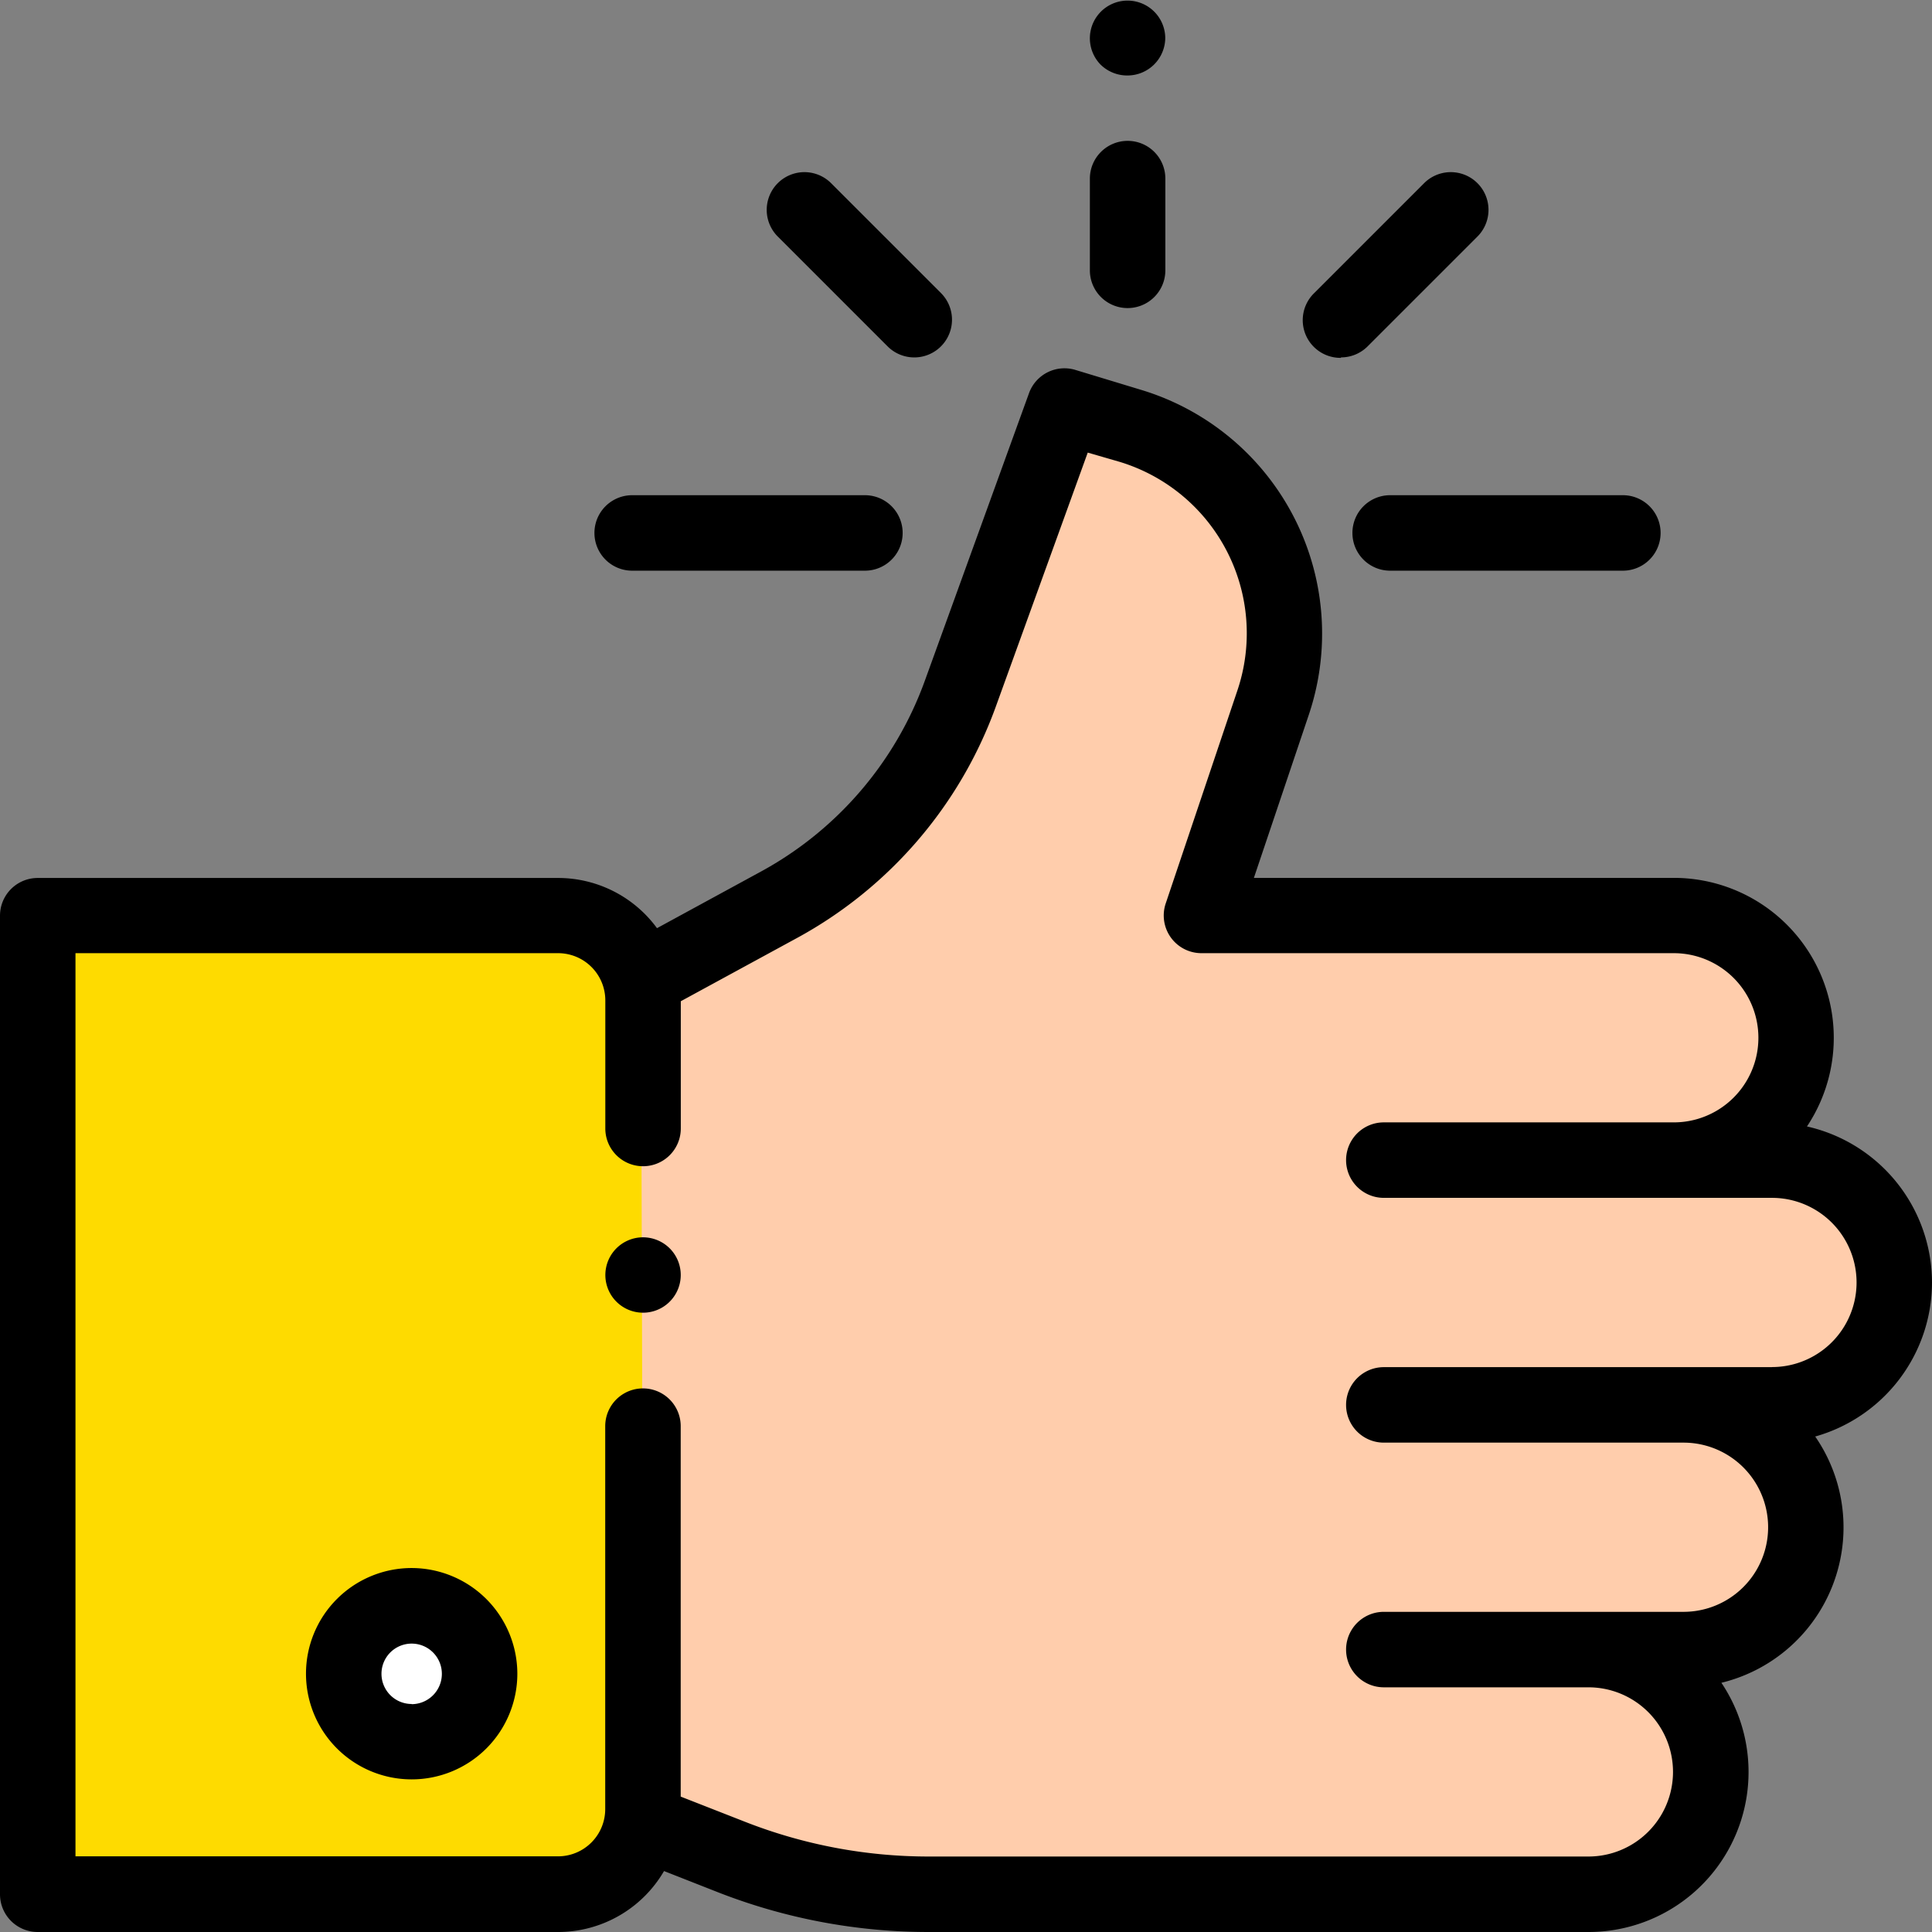 <svg xmlns="http://www.w3.org/2000/svg" width="20.861" height="20.861" viewBox="0 0 20.861 20.861">
    <rect x="0" y="0" width="20.861" height="20.861" fill="#808080" stroke="none"/>
    <path fill="#fedb00" d="M16.536 243.181v-1.459a.917.917 0 0 0-.917-.917H10v10.567h5.619a.917.917 0 0 0 .917-.917v-7.274z" transform="translate(-9.593 -230.993)"/>
    <path fill="#ffcdac" d="M181.956 115.712H180.9a1.321 1.321 0 0 0 1.321-1.321 1.321 1.321 0 0 0-1.321-1.321h-5.1l.774-2.3a2.342 2.342 0 0 0-1.538-2.988l-.715-.217-1.123 3.1a4.238 4.238 0 0 1-1.959 2.28l-1.495.814.027 9.1.951.373a5.857 5.857 0 0 0 2.138.4h7.12a1.321 1.321 0 0 0 1.321-1.321 1.321 1.321 0 0 0-1.326-1.311H181a1.321 1.321 0 0 0 1.321-1.321 1.321 1.321 0 0 0-1.321-1.326h.955a1.321 1.321 0 0 0 1.321-1.321 1.321 1.321 0 0 0-1.32-1.32z" transform="translate(-162.823 -103.183)"/>
    <circle cx=".734" cy=".734" r=".734" fill="#fff" transform="translate(3.714 17.338)"/>
    <path d="M160.817 327.89a.407.407 0 1 0 .288.119.41.41 0 0 0-.288-.119z" transform="translate(-153.874 -314.53)"/>
    <path d="M20.861 107.438a1.731 1.731 0 0 0-1.35-1.686 1.727 1.727 0 0 0-1.439-2.684h-4.533l.593-1.761a2.749 2.749 0 0 0-1.806-3.507l-.715-.217a.407.407 0 0 0-.5.251l-1.123 3.1A3.828 3.828 0 0 1 8.216 103l-1.122.611a1.324 1.324 0 0 0-1.068-.542H.407a.407.407 0 0 0-.407.407v10.567a.407.407 0 0 0 .407.407h5.619a1.325 1.325 0 0 0 1.144-.658l.575.226a6.239 6.239 0 0 0 2.287.432h7.12a1.728 1.728 0 0 0 1.435-2.691A1.727 1.727 0 0 0 19.6 109.1a1.731 1.731 0 0 0 1.261-1.662zm-1.728.913h-4.191a.407.407 0 1 0 0 .815h3.236a.913.913 0 1 1 0 1.827h-3.236a.407.407 0 0 0 0 .815h2.209a.913.913 0 1 1 0 1.827h-7.12a5.427 5.427 0 0 1-1.989-.376l-.692-.271v-4a.407.407 0 0 0-.815 0v4.135a.51.51 0 0 1-.51.51H.815v-9.752h5.211a.51.51 0 0 1 .51.51v1.383a.407.407 0 0 0 .815 0V104.4l1.255-.683a4.642 4.642 0 0 0 2.147-2.5l.992-2.741.345.1a1.934 1.934 0 0 1 1.271 2.468l-.774 2.3a.407.407 0 0 0 .386.537h5.1a.913.913 0 0 1 0 1.827h-3.131a.407.407 0 1 0 0 .815h4.191a.913.913 0 0 1 0 1.827z" transform="translate(0 -93.589)"/>
    <path d="M82.3 415.53a1.141 1.141 0 1 0 1.141 1.141 1.143 1.143 0 0 0-1.141-1.141zm0 1.468a.326.326 0 1 1 .326-.326.327.327 0 0 1-.326.328z" transform="translate(-77.855 -398.599)"/>
    <path d="M289.226.815a.408.408 0 0 0 .407-.407.407.407 0 1 0-.7.288.41.41 0 0 0 .293.119z" transform="translate(-277.051)"/>
    <path d="M289.227 37.333a.408.408 0 0 0-.407.407v.991a.407.407 0 1 0 .815 0v-.991a.407.407 0 0 0-.408-.407z" transform="translate(-277.052 -35.812)"/>
    <path d="M358.393 131.673a.407.407 0 0 0 .407.407h2.513a.407.407 0 0 0 0-.815H358.8a.407.407 0 0 0-.407.408z" transform="translate(-343.79 -125.918)"/>
    <path d="M157.961 132.054h2.513a.407.407 0 1 0 0-.815h-2.513a.407.407 0 0 0 0 .815z" transform="translate(-151.135 -125.892)"/>
    <path d="M204.468 47.472a.407.407 0 1 0 .576-.576l-1.186-1.186a.407.407 0 1 0-.576.576z" transform="translate(-194.884 -43.732)"/>
    <path d="M345.761 47.61a.406.406 0 0 0 .288-.119l1.186-1.186a.407.407 0 0 0-.576-.576l-1.186 1.186a.407.407 0 0 0 .288.7z" transform="translate(-331.282 -43.751)"/>
</svg>
